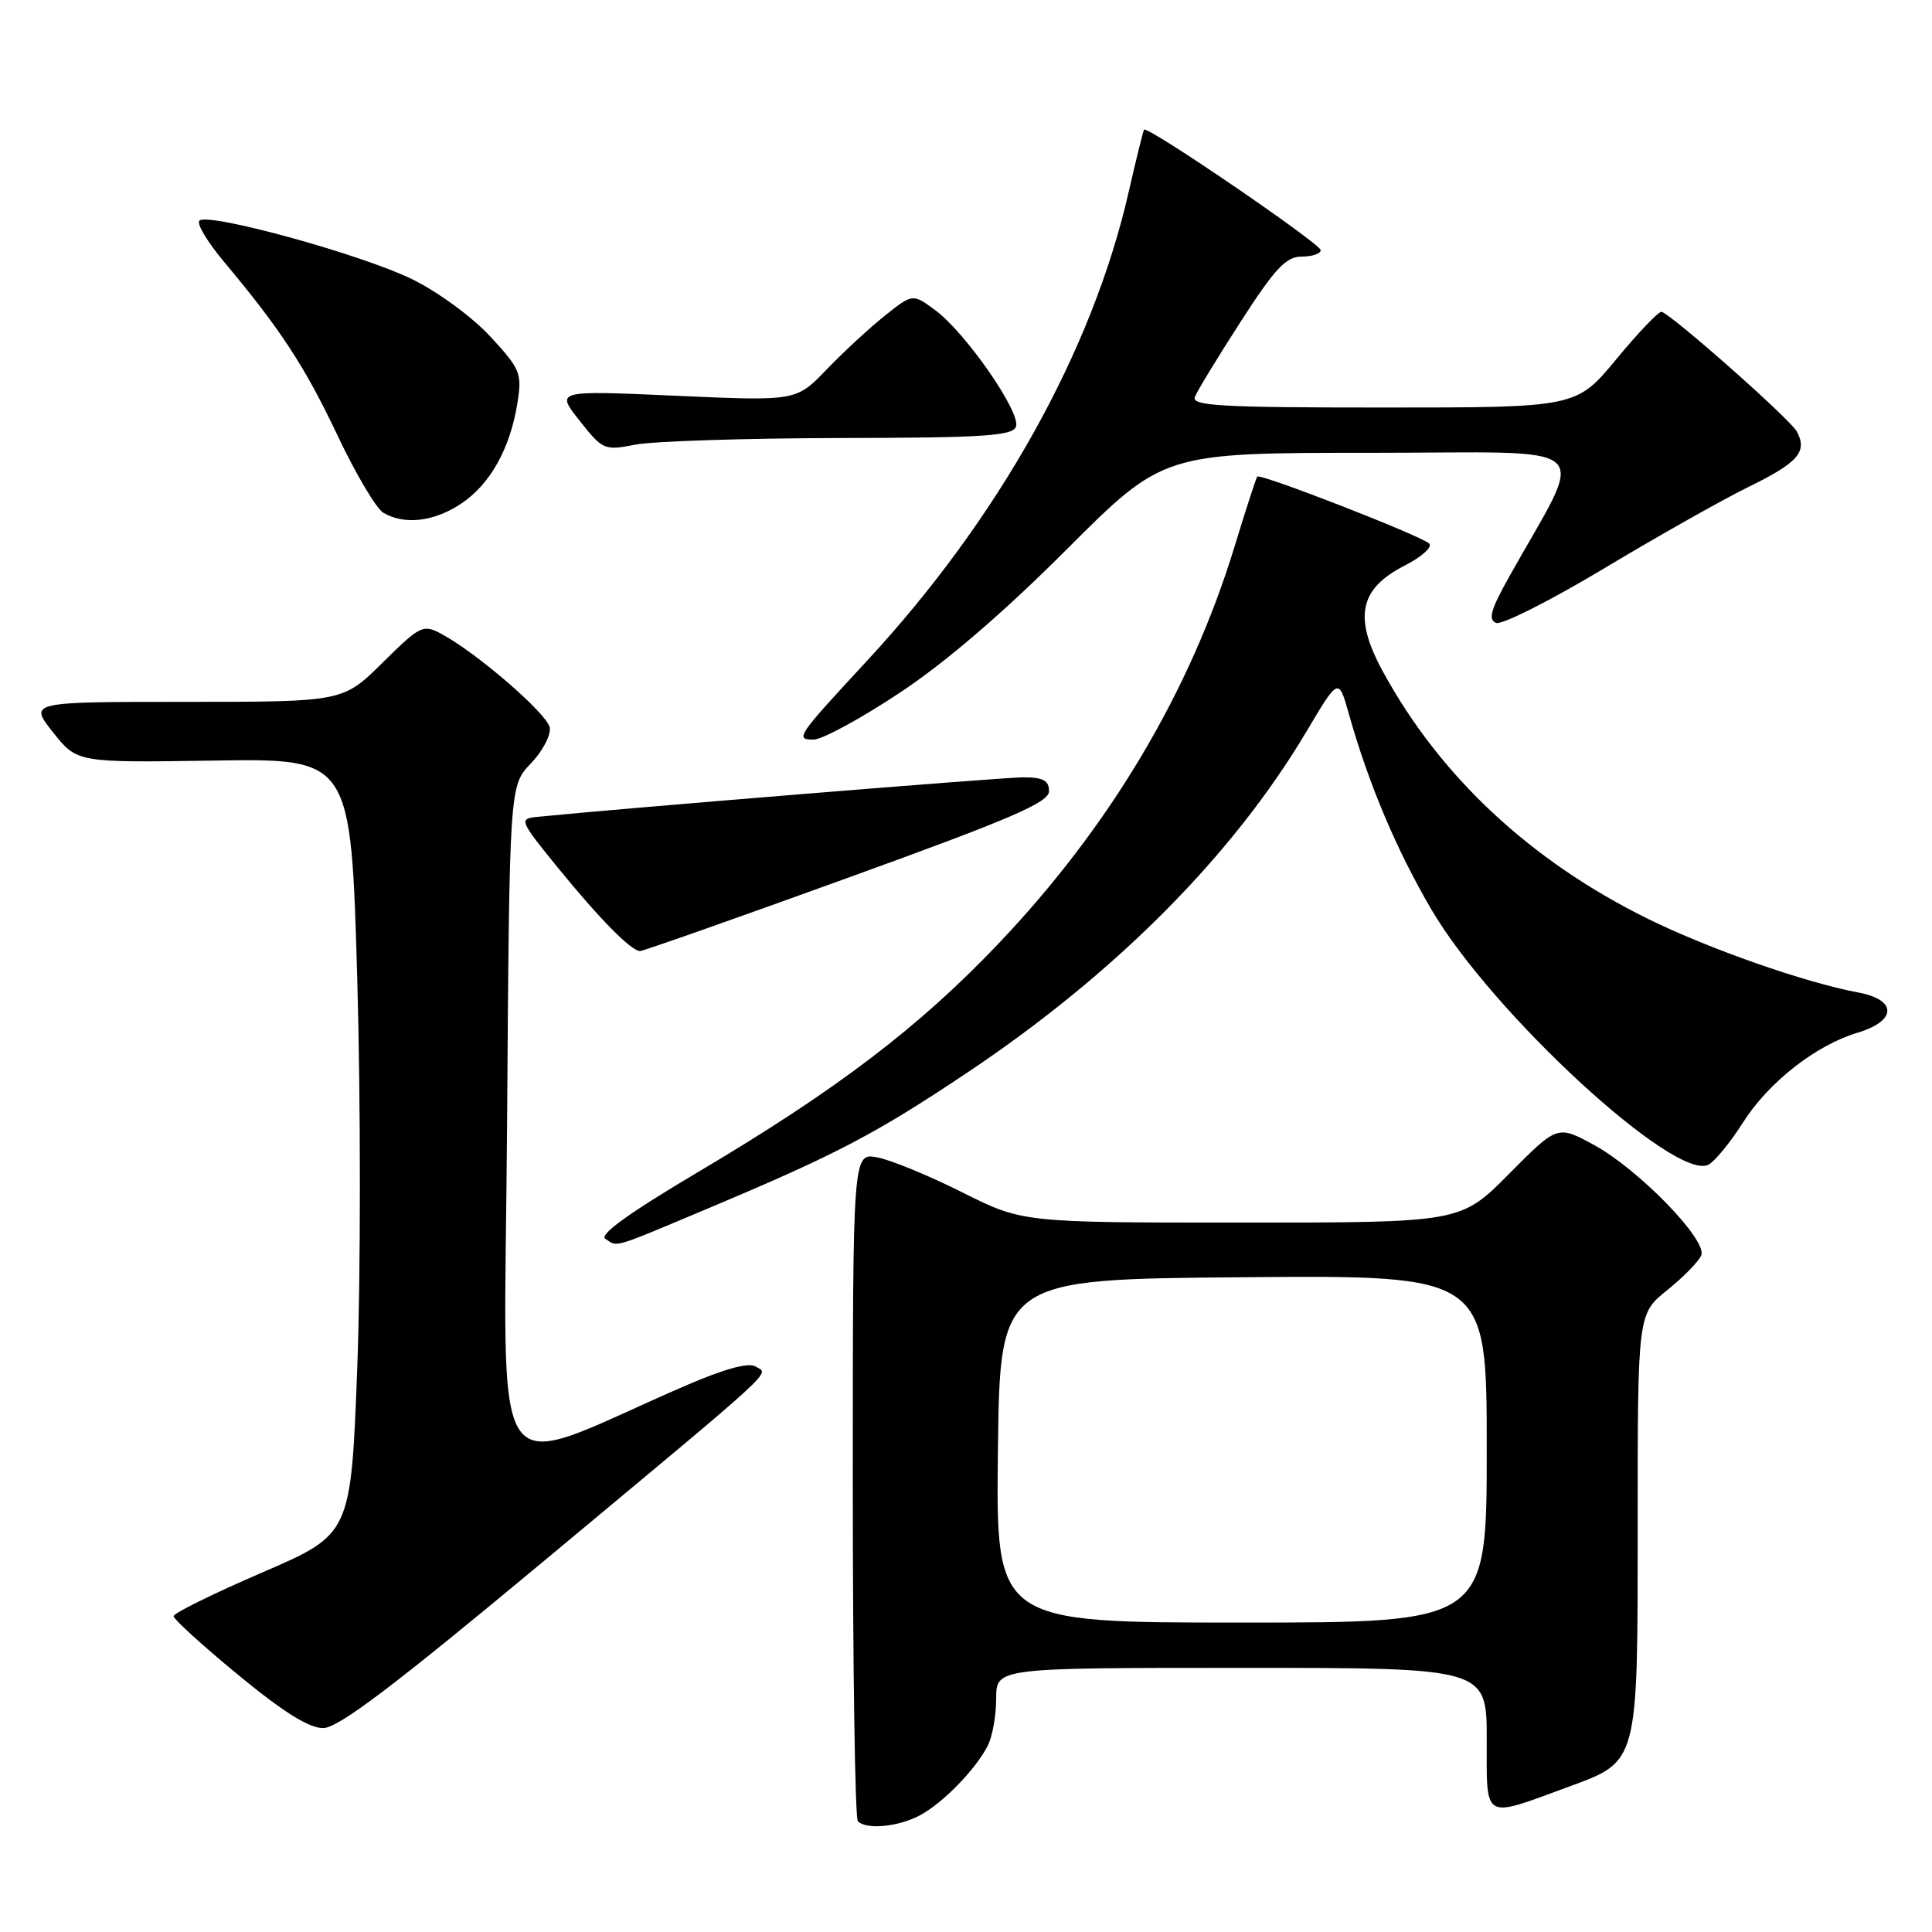 <?xml version="1.0" encoding="UTF-8" standalone="no"?>
<!DOCTYPE svg PUBLIC "-//W3C//DTD SVG 1.1//EN" "http://www.w3.org/Graphics/SVG/1.1/DTD/svg11.dtd" >
<svg xmlns="http://www.w3.org/2000/svg" xmlns:xlink="http://www.w3.org/1999/xlink" version="1.1" viewBox="0 0 256 256">
 <g >
 <path fill="currentColor"
d=" M 121.80 240.59 C 124.87 238.98 129.22 234.54 130.88 231.32 C 131.50 230.11 132.00 227.30 132.00 225.07 C 132.00 221.00 132.00 221.00 164.50 221.00 C 197.00 221.00 197.00 221.00 197.00 230.52 C 197.00 241.33 196.38 240.97 207.73 236.80 C 217.15 233.33 217.00 233.91 217.00 201.91 C 217.00 174.09 217.00 174.09 220.94 170.93 C 223.10 169.19 225.13 167.11 225.43 166.32 C 226.21 164.28 217.09 154.91 211.19 151.70 C 206.37 149.08 206.37 149.08 199.96 155.54 C 193.56 162.00 193.56 162.00 164.53 162.00 C 135.50 162.00 135.50 162.00 127.50 157.99 C 123.10 155.78 118.04 153.70 116.25 153.36 C 113.00 152.75 113.00 152.75 113.00 196.71 C 113.00 220.89 113.30 240.97 113.67 241.33 C 114.79 242.46 118.95 242.08 121.80 240.59 Z  M 72.00 206.90 C 103.87 180.36 101.90 182.17 100.10 181.06 C 99.19 180.50 95.97 181.39 90.85 183.60 C 64.07 195.19 66.85 199.25 67.19 149.05 C 67.50 104.13 67.50 104.13 70.34 101.16 C 71.91 99.53 73.03 97.38 72.84 96.39 C 72.48 94.55 63.16 86.49 58.50 84.00 C 56.05 82.69 55.70 82.87 50.69 87.81 C 45.44 93.00 45.44 93.00 24.63 93.00 C 3.83 93.00 3.83 93.00 7.02 97.03 C 10.22 101.06 10.22 101.06 28.36 100.78 C 46.50 100.50 46.50 100.50 47.34 129.78 C 47.80 145.88 47.80 169.01 47.34 181.18 C 46.50 203.29 46.50 203.29 34.75 208.36 C 28.29 211.15 23.00 213.75 23.00 214.15 C 23.00 214.55 26.85 218.06 31.57 221.94 C 37.51 226.84 40.95 228.99 42.82 228.98 C 44.83 228.97 52.07 223.49 72.00 206.90 Z  M 94.32 159.91 C 110.90 152.93 116.08 150.21 128.15 142.14 C 147.80 129.00 163.36 113.35 173.15 96.87 C 177.37 89.76 177.37 89.76 178.74 94.63 C 181.35 103.88 185.02 112.57 189.66 120.50 C 197.73 134.29 222.11 156.72 226.41 154.31 C 227.27 153.83 229.31 151.33 230.94 148.76 C 234.34 143.40 240.59 138.50 246.16 136.83 C 251.34 135.28 251.40 132.48 246.27 131.52 C 239.16 130.19 226.46 125.74 218.36 121.75 C 202.82 114.09 190.84 102.92 183.25 89.00 C 179.32 81.80 180.10 78.01 186.15 74.93 C 188.40 73.78 189.85 72.47 189.37 72.02 C 188.26 70.97 166.96 62.68 166.59 63.15 C 166.44 63.34 165.07 67.55 163.56 72.50 C 157.69 91.67 147.06 109.53 132.26 125.08 C 121.75 136.13 110.83 144.43 92.72 155.17 C 83.42 160.68 79.35 163.60 80.21 164.15 C 81.94 165.25 80.78 165.60 94.32 159.91 Z  M 112.25 116.35 C 134.03 108.47 139.00 106.33 139.00 104.84 C 139.00 103.41 138.23 103.00 135.56 103.00 C 132.86 103.00 82.07 107.14 71.08 108.25 C 68.75 108.49 68.88 108.78 73.94 115.00 C 79.45 121.76 83.61 125.99 84.81 126.02 C 85.19 126.03 97.54 121.68 112.25 116.35 Z  M 119.18 91.82 C 125.26 87.80 132.96 81.19 141.32 72.82 C 154.15 60.00 154.15 60.00 181.65 60.00 C 212.39 60.00 210.24 58.05 199.93 76.50 C 197.53 80.78 197.16 82.12 198.24 82.54 C 199.00 82.83 205.47 79.57 212.61 75.28 C 219.75 71.00 228.35 66.15 231.73 64.50 C 238.27 61.30 239.53 59.85 238.09 57.18 C 237.23 55.56 221.54 41.69 220.17 41.32 C 219.80 41.22 217.11 44.04 214.19 47.57 C 208.88 54.00 208.88 54.00 183.33 54.00 C 161.83 54.00 157.87 53.78 158.32 52.60 C 158.62 51.83 161.36 47.33 164.41 42.60 C 168.96 35.54 170.41 34.00 172.48 34.00 C 173.86 34.00 175.00 33.62 175.00 33.15 C 175.00 32.30 151.99 16.59 151.59 17.18 C 151.47 17.36 150.55 21.08 149.55 25.46 C 144.73 46.55 132.32 68.75 114.81 87.64 C 105.59 97.59 105.31 98.00 107.81 98.00 C 108.94 98.00 114.06 95.22 119.18 91.82 Z  M 61.10 66.74 C 64.96 64.17 67.61 59.42 68.57 53.35 C 69.18 49.47 68.95 48.90 64.98 44.60 C 62.62 42.04 58.03 38.67 54.62 37.00 C 47.93 33.72 27.55 28.11 26.42 29.24 C 26.03 29.63 27.47 32.04 29.61 34.60 C 37.19 43.65 40.38 48.53 44.72 57.69 C 47.13 62.79 49.87 67.41 50.80 67.95 C 53.61 69.59 57.51 69.13 61.10 66.74 Z  M 111.28 58.04 C 130.31 58.01 134.16 57.76 134.62 56.54 C 135.33 54.71 127.97 44.10 123.94 41.11 C 120.93 38.89 120.93 38.89 117.21 41.86 C 115.17 43.49 111.70 46.70 109.50 48.99 C 105.50 53.15 105.50 53.15 89.56 52.44 C 73.62 51.73 73.62 51.73 76.79 55.73 C 79.88 59.64 80.07 59.72 84.23 58.91 C 86.58 58.46 98.75 58.07 111.28 58.04 Z  M 132.23 192.25 C 132.50 169.50 132.50 169.50 164.75 169.24 C 197.00 168.97 197.00 168.97 197.00 191.99 C 197.00 215.00 197.00 215.00 164.48 215.00 C 131.96 215.00 131.96 215.00 132.23 192.25 Z "/>
</g>
</svg>